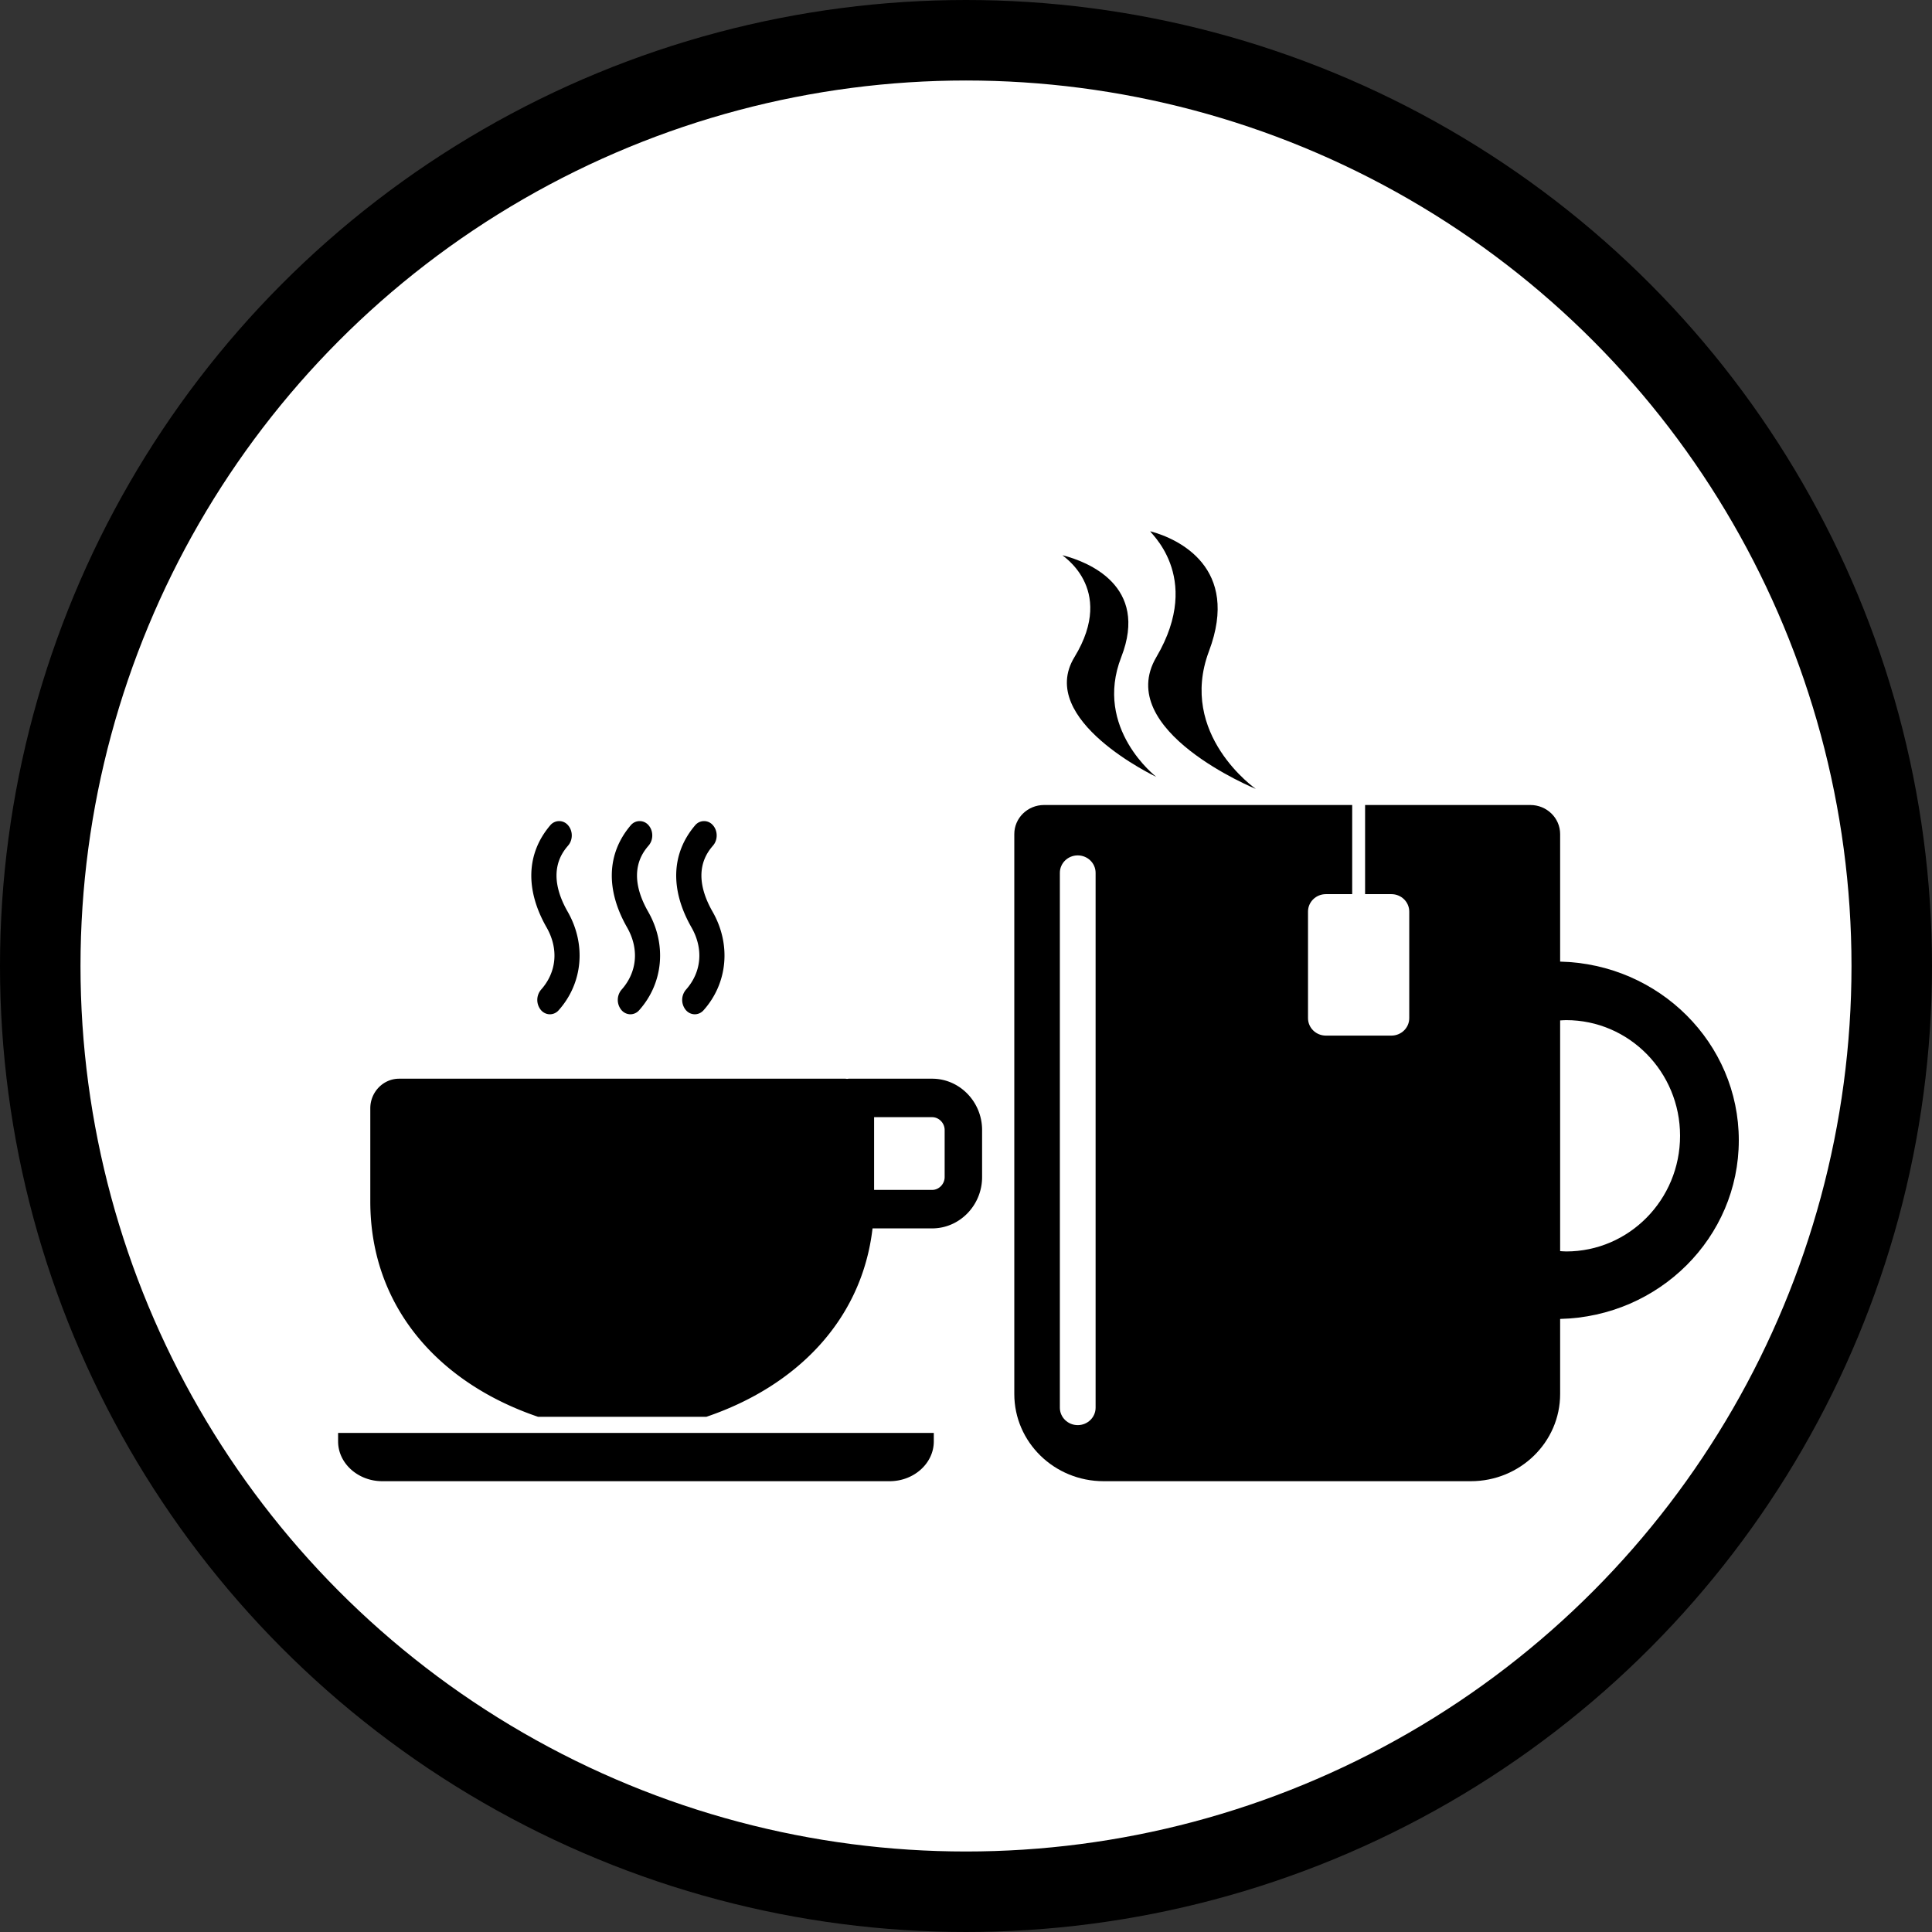 <svg xmlns="http://www.w3.org/2000/svg" width="120" height="120" viewBox="0 0 120 120">
    <rect x="0" y="0" width="120" height="120" fill="#333333" stroke="none"/>
    <g fill="none" fill-rule="evenodd">
        <g>
            <circle cx="60" cy="60" r="57.5" fill="#FFF" stroke="#000" stroke-width="5"/>
            <g fill="#000" fill-rule="nonzero">
                <path d="M34.154 63a.737.737 0 0 1-.557-.266.984.984 0 0 1 .007-1.261c.976-1.094 1.104-2.542.344-3.872-1.336-2.34-1.257-4.587.221-6.33a.718.718 0 0 1 1.106-.021c.311.342.32.907.019 1.261-.353.416-1.425 1.681-.034 4.117 1.16 2.032.942 4.432-.556 6.115a.732.732 0 0 1-.55.257zM39.154 63a.737.737 0 0 1-.557-.266.983.983 0 0 1 .007-1.261c.975-1.094 1.104-2.542.344-3.872-1.336-2.34-1.258-4.587.22-6.33a.72.72 0 0 1 1.108-.021c.31.342.318.907.018 1.261-.353.416-1.425 1.681-.035 4.117 1.162 2.032.943 4.432-.556 6.115a.732.732 0 0 1-.549.257zM43.155 63a.737.737 0 0 1-.558-.266.983.983 0 0 1 .007-1.261c.975-1.094 1.103-2.542.344-3.872-1.335-2.34-1.258-4.587.22-6.33a.719.719 0 0 1 1.107-.021c.311.342.32.907.02 1.261-.354.416-1.426 1.681-.035 4.117 1.16 2.032.942 4.432-.556 6.115a.732.732 0 0 1-.55.257zM21 89v.53c0 1.357 1.235 2.47 2.745 2.47h31.511C56.766 92 58 90.888 58 89.53V89H21zM57.897 67h-5.17c-.038 0-.074.01-.113.012-.037-.003-.073-.012-.111-.012H24.79c-.985 0-1.79.828-1.79 1.84v5.784C23 81.202 27.289 85.919 33.42 88h10.454c5.597-1.9 9.657-5.995 10.321-11.702h3.702c1.707 0 3.103-1.434 3.103-3.187v-2.923C61 68.435 59.604 67 57.897 67zm.777 6.111c0 .431-.357.797-.777.797h-3.605V69.39h3.605c.42 0 .777.365.777.797v2.923z"/>
            </g>
            <g fill="#000">
                <path fill-rule="nonzero" d="M96.903 59.727v-7.921c0-.998-.829-1.806-1.85-1.806H84.788v5.537h1.633c.614 0 1.11.485 1.11 1.083v6.62c0 .599-.496 1.083-1.11 1.083h-4.068c-.613 0-1.11-.484-1.11-1.083v-6.62c0-.599.497-1.083 1.11-1.083h1.634V50H64.849C63.828 50 63 50.808 63 51.806v34.778C63 89.576 65.484 92 68.548 92h22.806c3.064 0 5.549-2.424 5.549-5.416v-4.663C103.055 81.777 108 76.866 108 70.825s-4.945-10.954-11.097-11.098zM68.05 87.434c0 .598-.497 1.083-1.11 1.083-.613 0-1.11-.485-1.11-1.083V54.213c0-.598.497-1.083 1.11-1.083.613 0 1.11.485 1.11 1.083v33.22zm29.226-9.705c-.126 0-.248-.013-.373-.019V63.38c.125-.006.247-.018.373-.018 3.908 0 7.076 3.216 7.076 7.184s-3.169 7.184-7.076 7.184z"/>
                <path d="M66.009 34.49c1.547.399 5.366 1.884 3.634 6.325-1.733 4.44 2.18 7.44 2.18 7.44s-7.474-3.528-5.087-7.44c2.659-4.36-.938-6.38-.727-6.325zm5.813 6.325c2.992-5.086-.6-7.877-.363-7.814 1.74.465 5.583 2.26 3.634 7.441C73.144 45.623 78 49 78 49s-8.862-3.621-6.178-8.185z"/>
            </g>
        </g>
        <path stroke="#979797" d="M-310.5-187.5h739v660h-739z"/>
    </g>
</svg>
